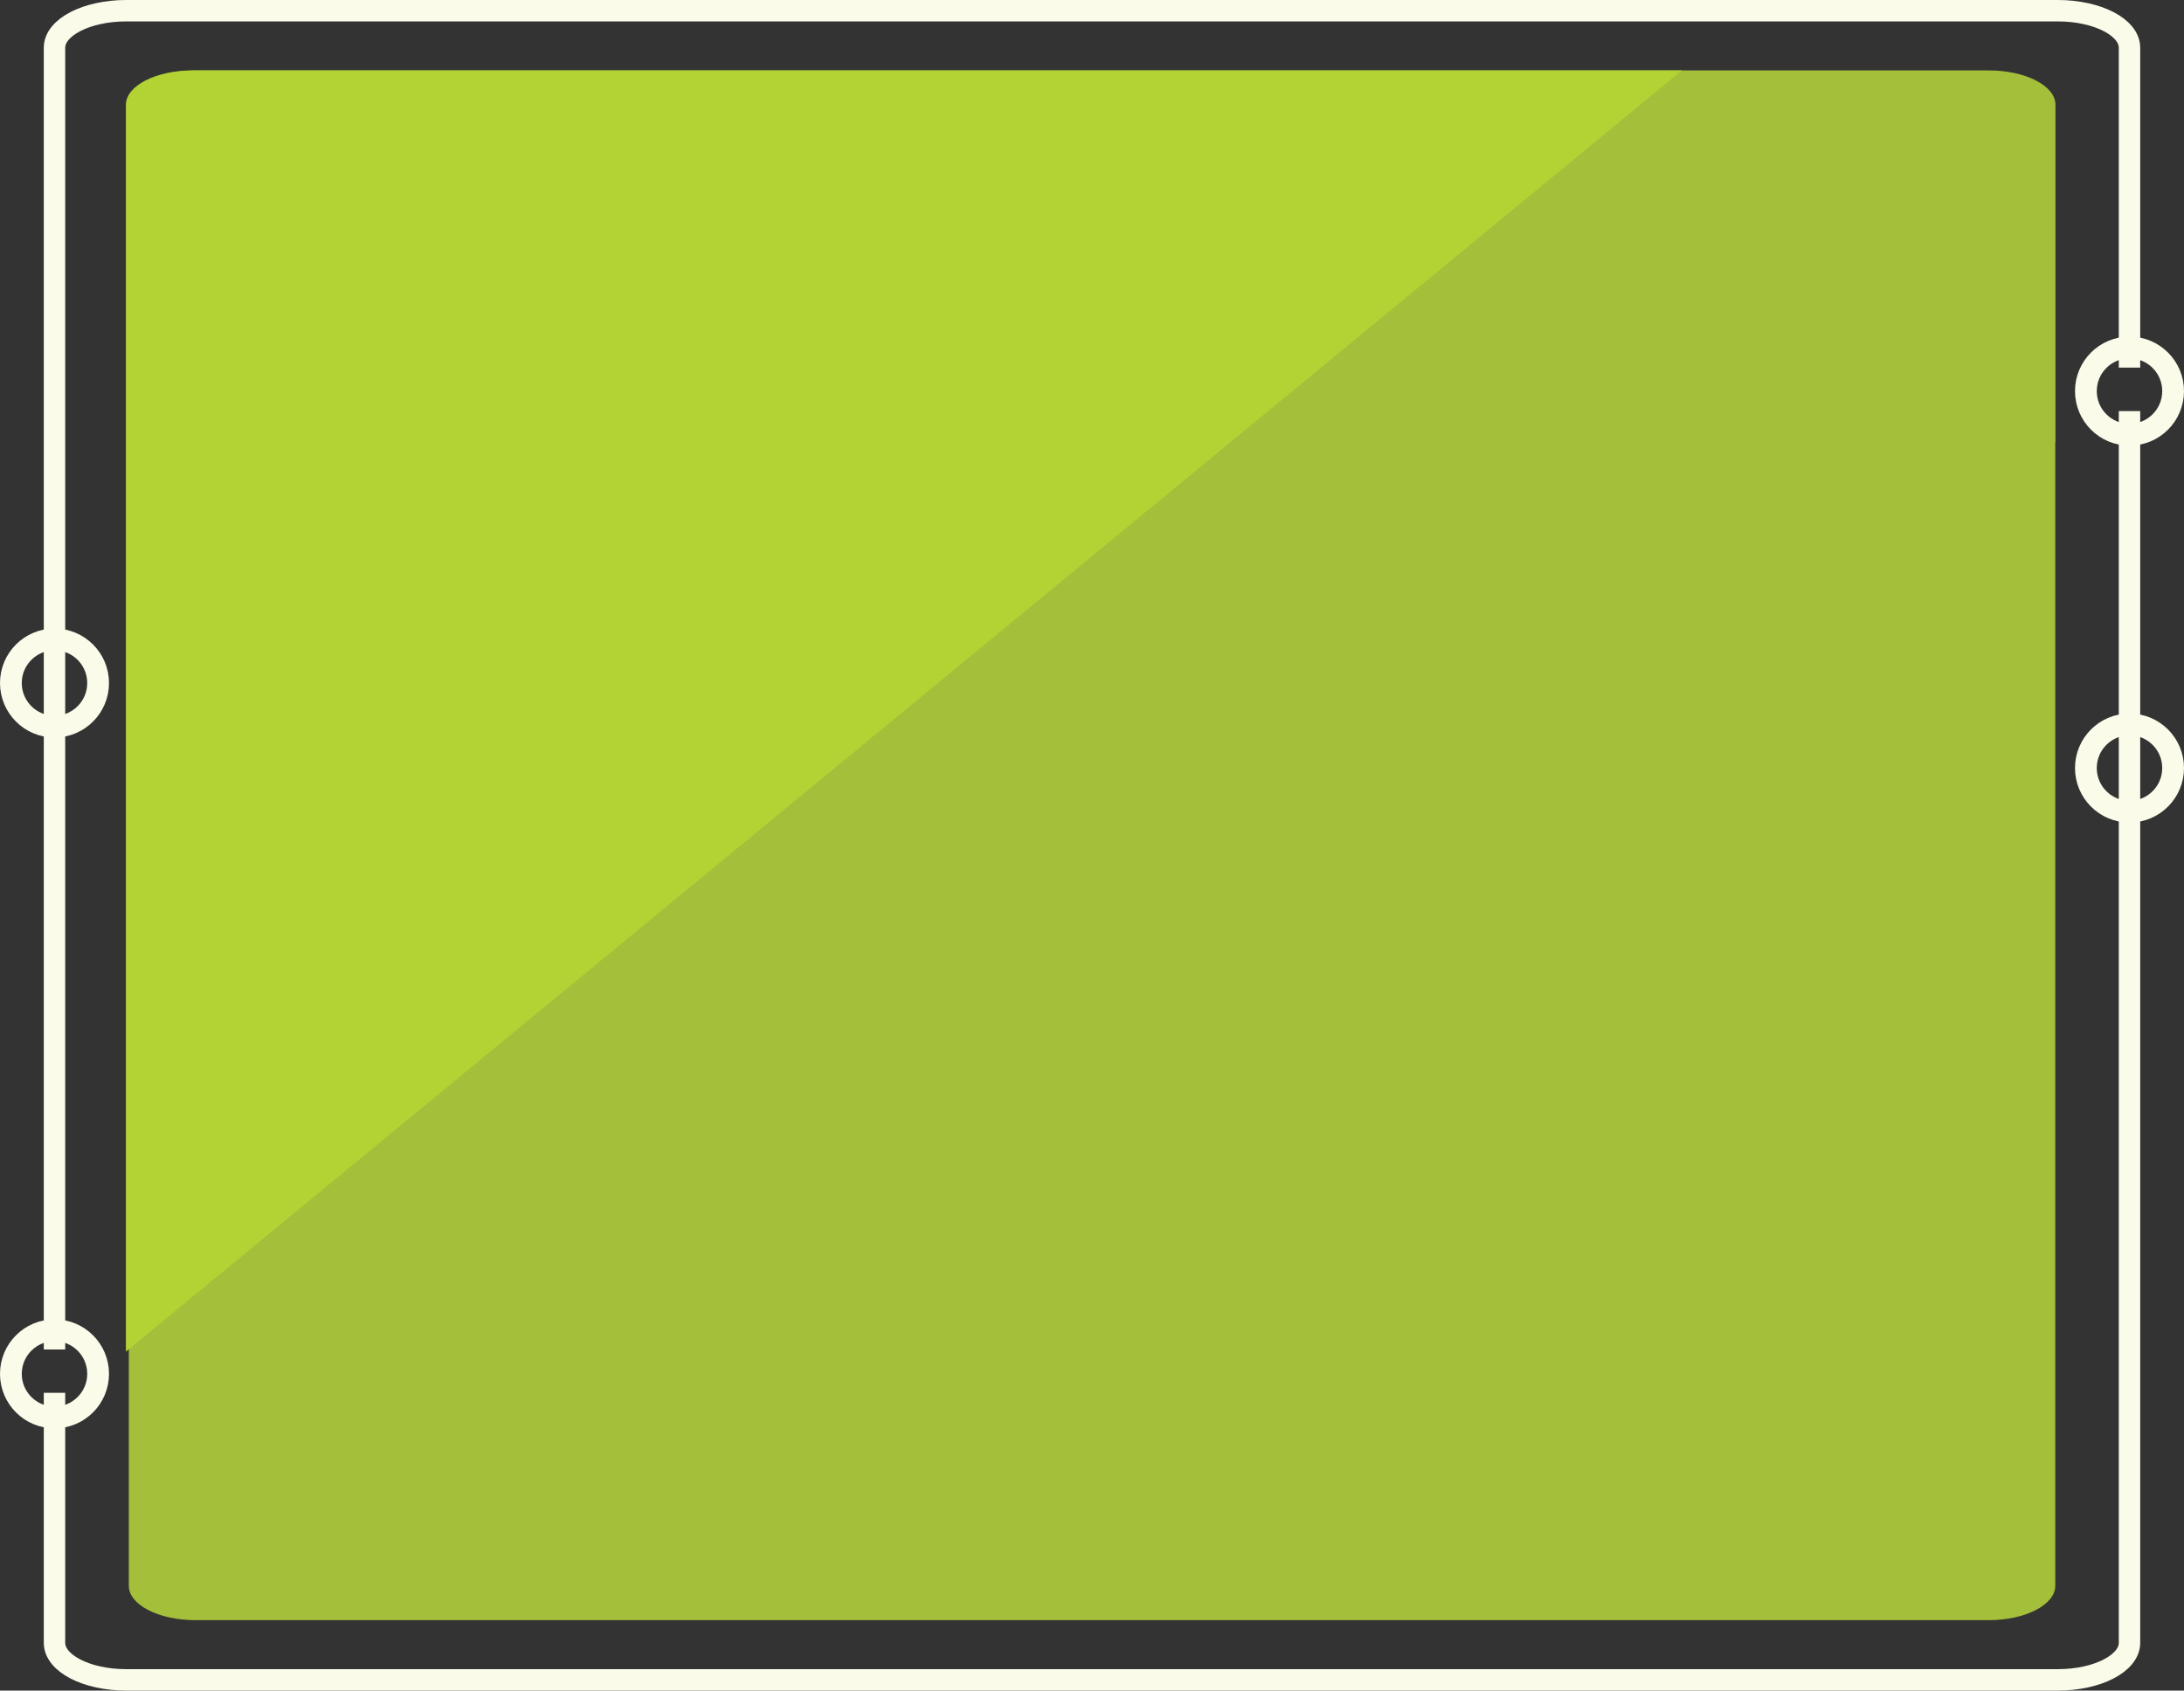 <svg id="Layer_1" data-name="Layer 1" xmlns="http://www.w3.org/2000/svg" viewBox="0 0 501.7 388.42"><rect x="0" y="0" width="501.7" height="388.42" fill="#333333" stroke="none"/><defs><style>.cls-1,.cls-3{fill:none;stroke:#fbfbea;stroke-miterlimit:10;}.cls-1{stroke-width:4.92px;}.cls-2{fill:#a4bf3a;}.cls-3{stroke-width:5px;}.cls-4{fill:#b3d334;}</style></defs><title>shape2</title><path class="cls-1" d="M615.3-241V-314.5c0-4.69-7.37-8.5-16.47-8.5H155.11c-9.1,0-16.47,3.81-16.47,8.5V-15.41" transform="translate(-126.12 325.46)"/><path class="cls-1" d="M138.64-5.45V52c0,4.69,7.37,8.5,16.47,8.5H598.83c9.1,0,16.47-3.81,16.47-8.5V-231" transform="translate(-126.12 325.46)"/><g id="_Group_" data-name="&lt;Group&gt;"><path class="cls-2" d="M598.25-223.85V38.89c0,4.35-6.85,7.89-15.29,7.89H171c-8.44,0-15.29-3.54-15.29-7.89V-301.39c0-4.35,6.85-7.89,15.29-7.89H583c8.44,0,15.29,3.54,15.29,7.89v77.54Z" transform="translate(-126.12 325.46)"/></g><circle class="cls-3" cx="489.18" cy="176.46" r="10.02"/><circle class="cls-3" cx="12.52" cy="315.65" r="10.02"/><circle class="cls-3" cx="12.52" cy="156.93" r="10.02"/><circle class="cls-3" cx="489.18" cy="89.86" r="10.02"/><path class="cls-4" d="M170.34-309.28c-8.45,0-15.3,3.54-15.3,7.91V-14.92L512.48-309.28H170.34Z" transform="translate(-126.12 325.46)"/></svg>